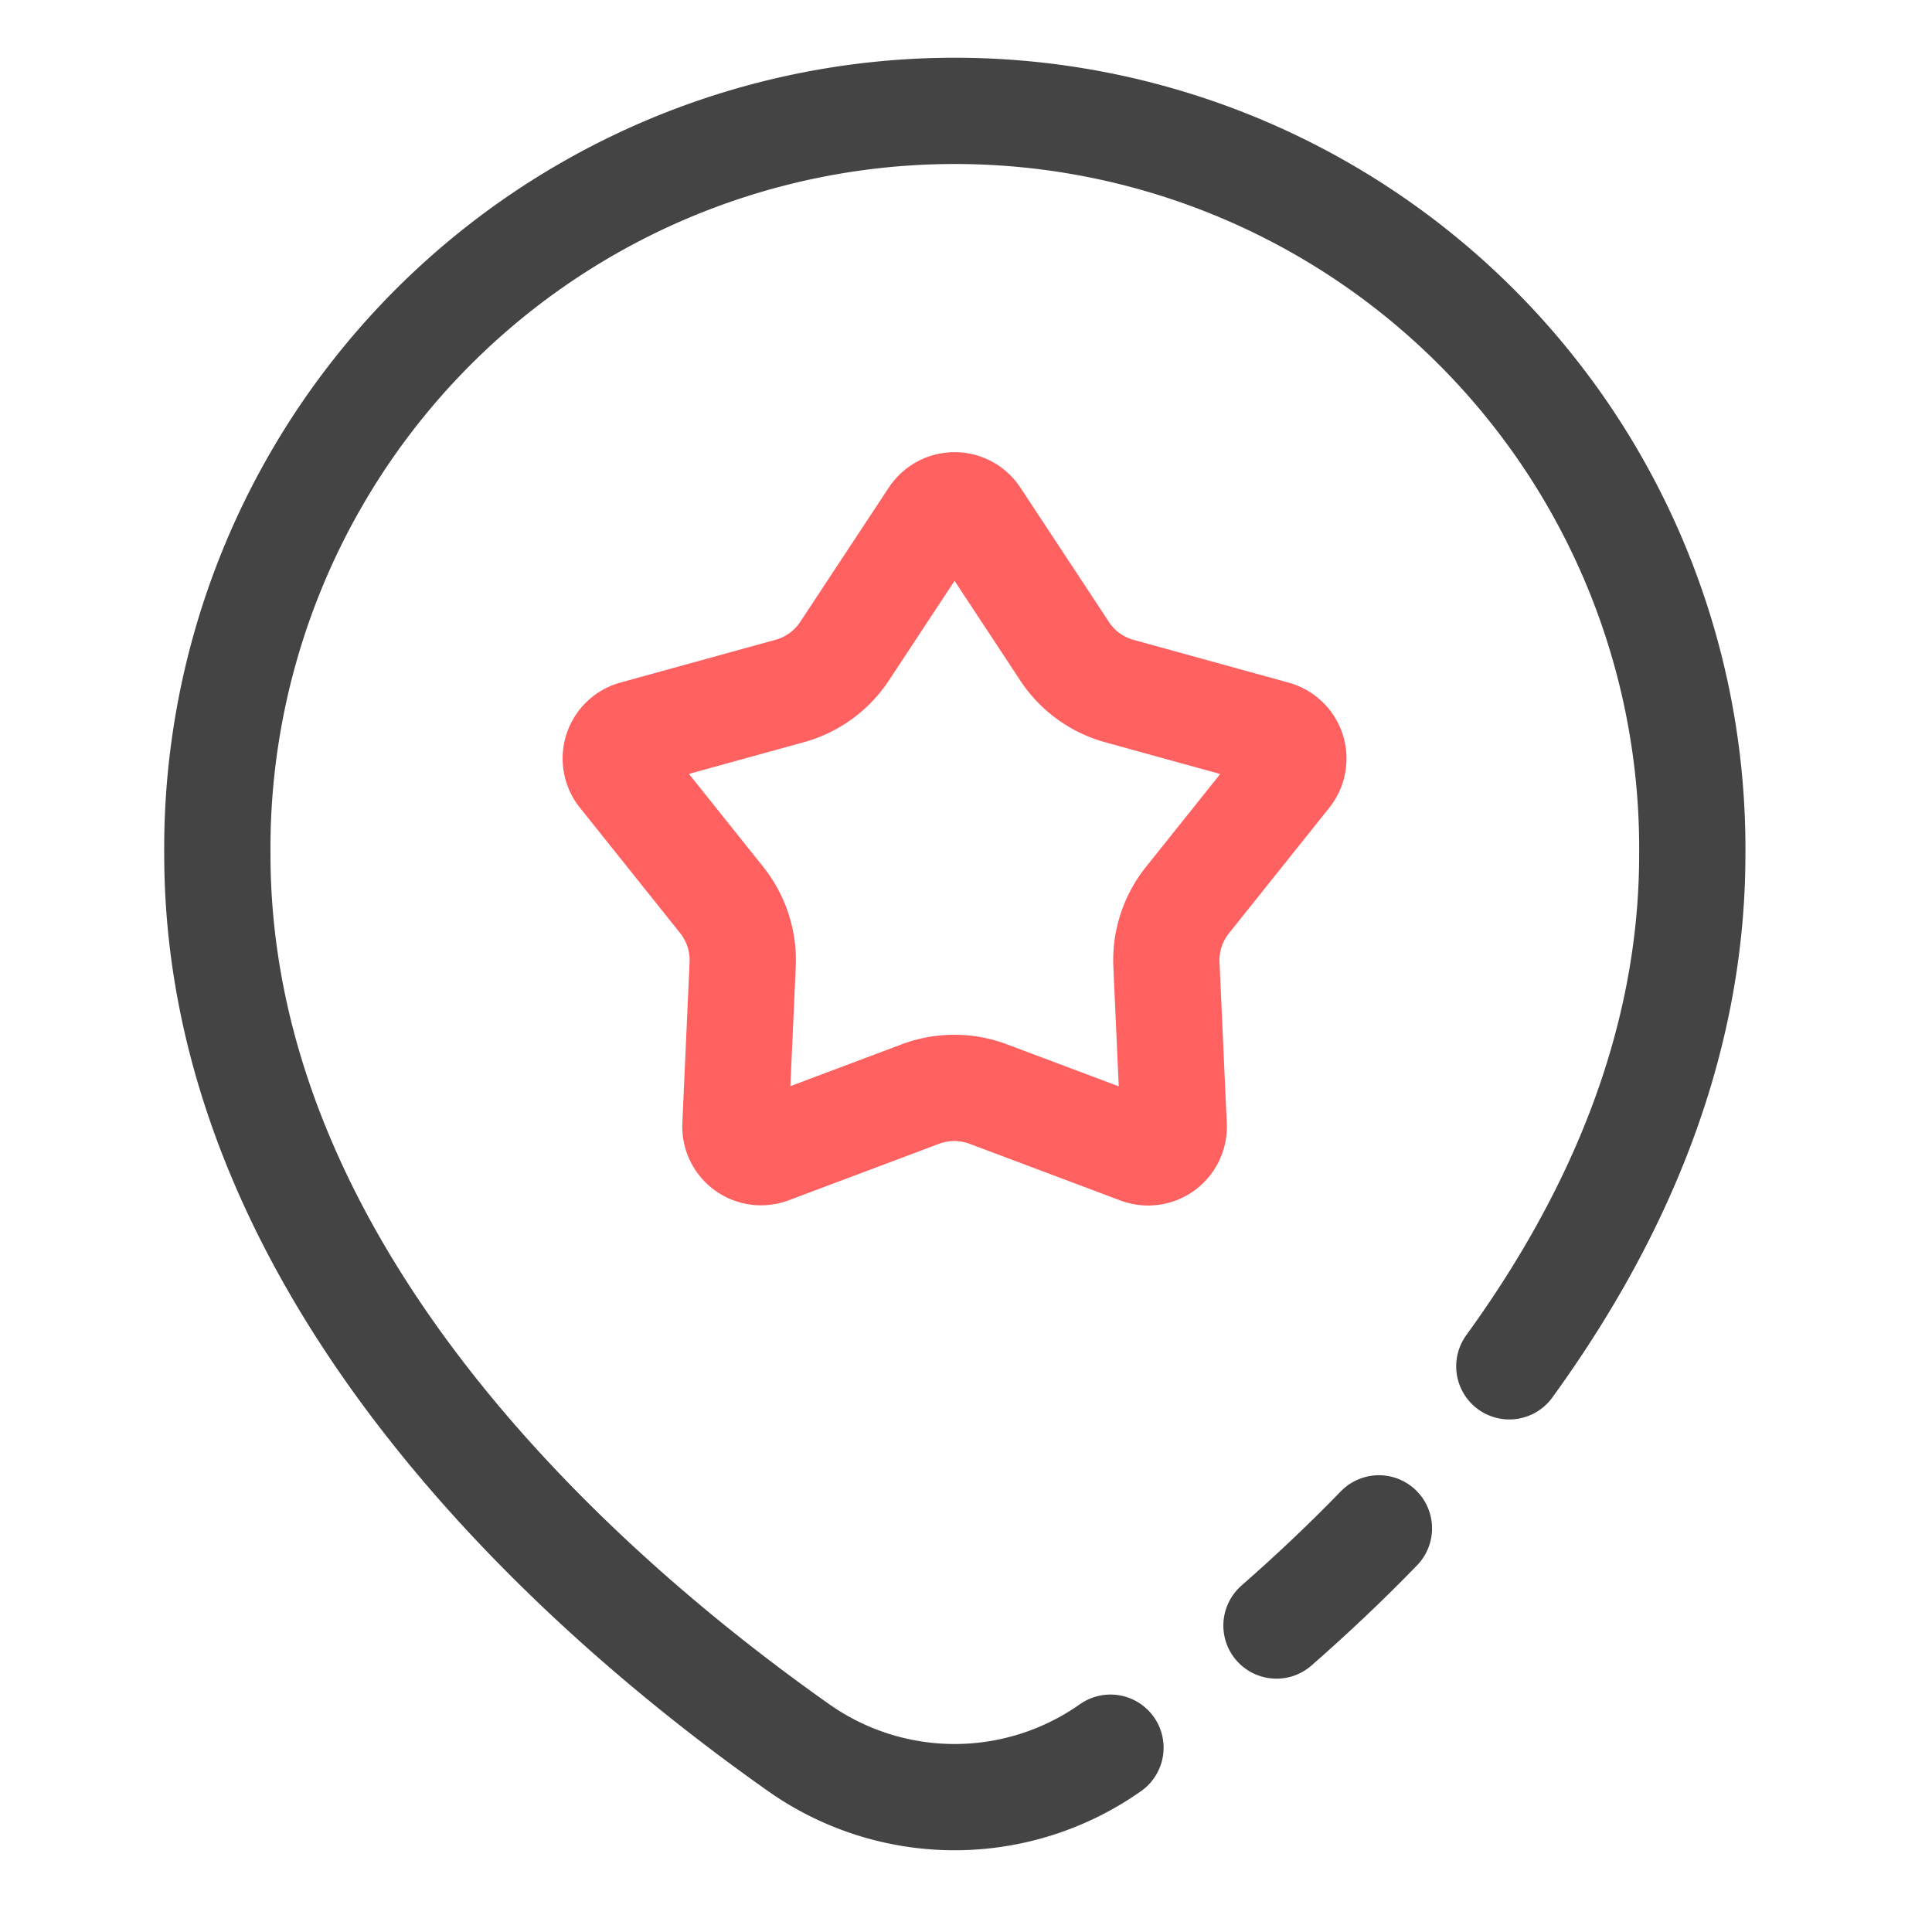<svg id="norm" xmlns="http://www.w3.org/2000/svg" viewBox="0 0 400 400"><g id="special_place" data-name="special place"><path d="M285.49,316.43c-7,7.23-14.17,13.95-21.21,20.12" style="fill:none;stroke:#444;stroke-linecap:round;stroke-miterlimit:10;stroke-width:22px"></path><path d="M229.91,361.84a56,56,0,0,1-64.55,0C120.55,330.23,45,264,45,176.88a152.69,152.69,0,1,1,305.37,0c0,40.22-16.12,76-37.88,106" style="fill:none;stroke:#444;stroke-linecap:round;stroke-miterlimit:10;stroke-width:22px"></path><path d="M204.65,226.53l31.19,11.72A5.3,5.3,0,0,0,243,233l-1.5-33.28a19.92,19.92,0,0,1,4.34-13.35l20.78-26a5.31,5.31,0,0,0-2.74-8.43l-32.12-8.86a19.89,19.89,0,0,1-11.35-8.25L202.07,107a5.32,5.32,0,0,0-8.87,0l-18.34,27.81a19.93,19.93,0,0,1-11.35,8.25l-32.12,8.86a5.3,5.3,0,0,0-2.74,8.43l20.78,26a20,20,0,0,1,4.33,13.35L152.26,233a5.31,5.31,0,0,0,7.17,5.21l31.19-11.72A20,20,0,0,1,204.65,226.53Z" style="fill:none;stroke:#ff6060;stroke-linecap:round;stroke-miterlimit:10;stroke-width:22px"></path></g></svg>